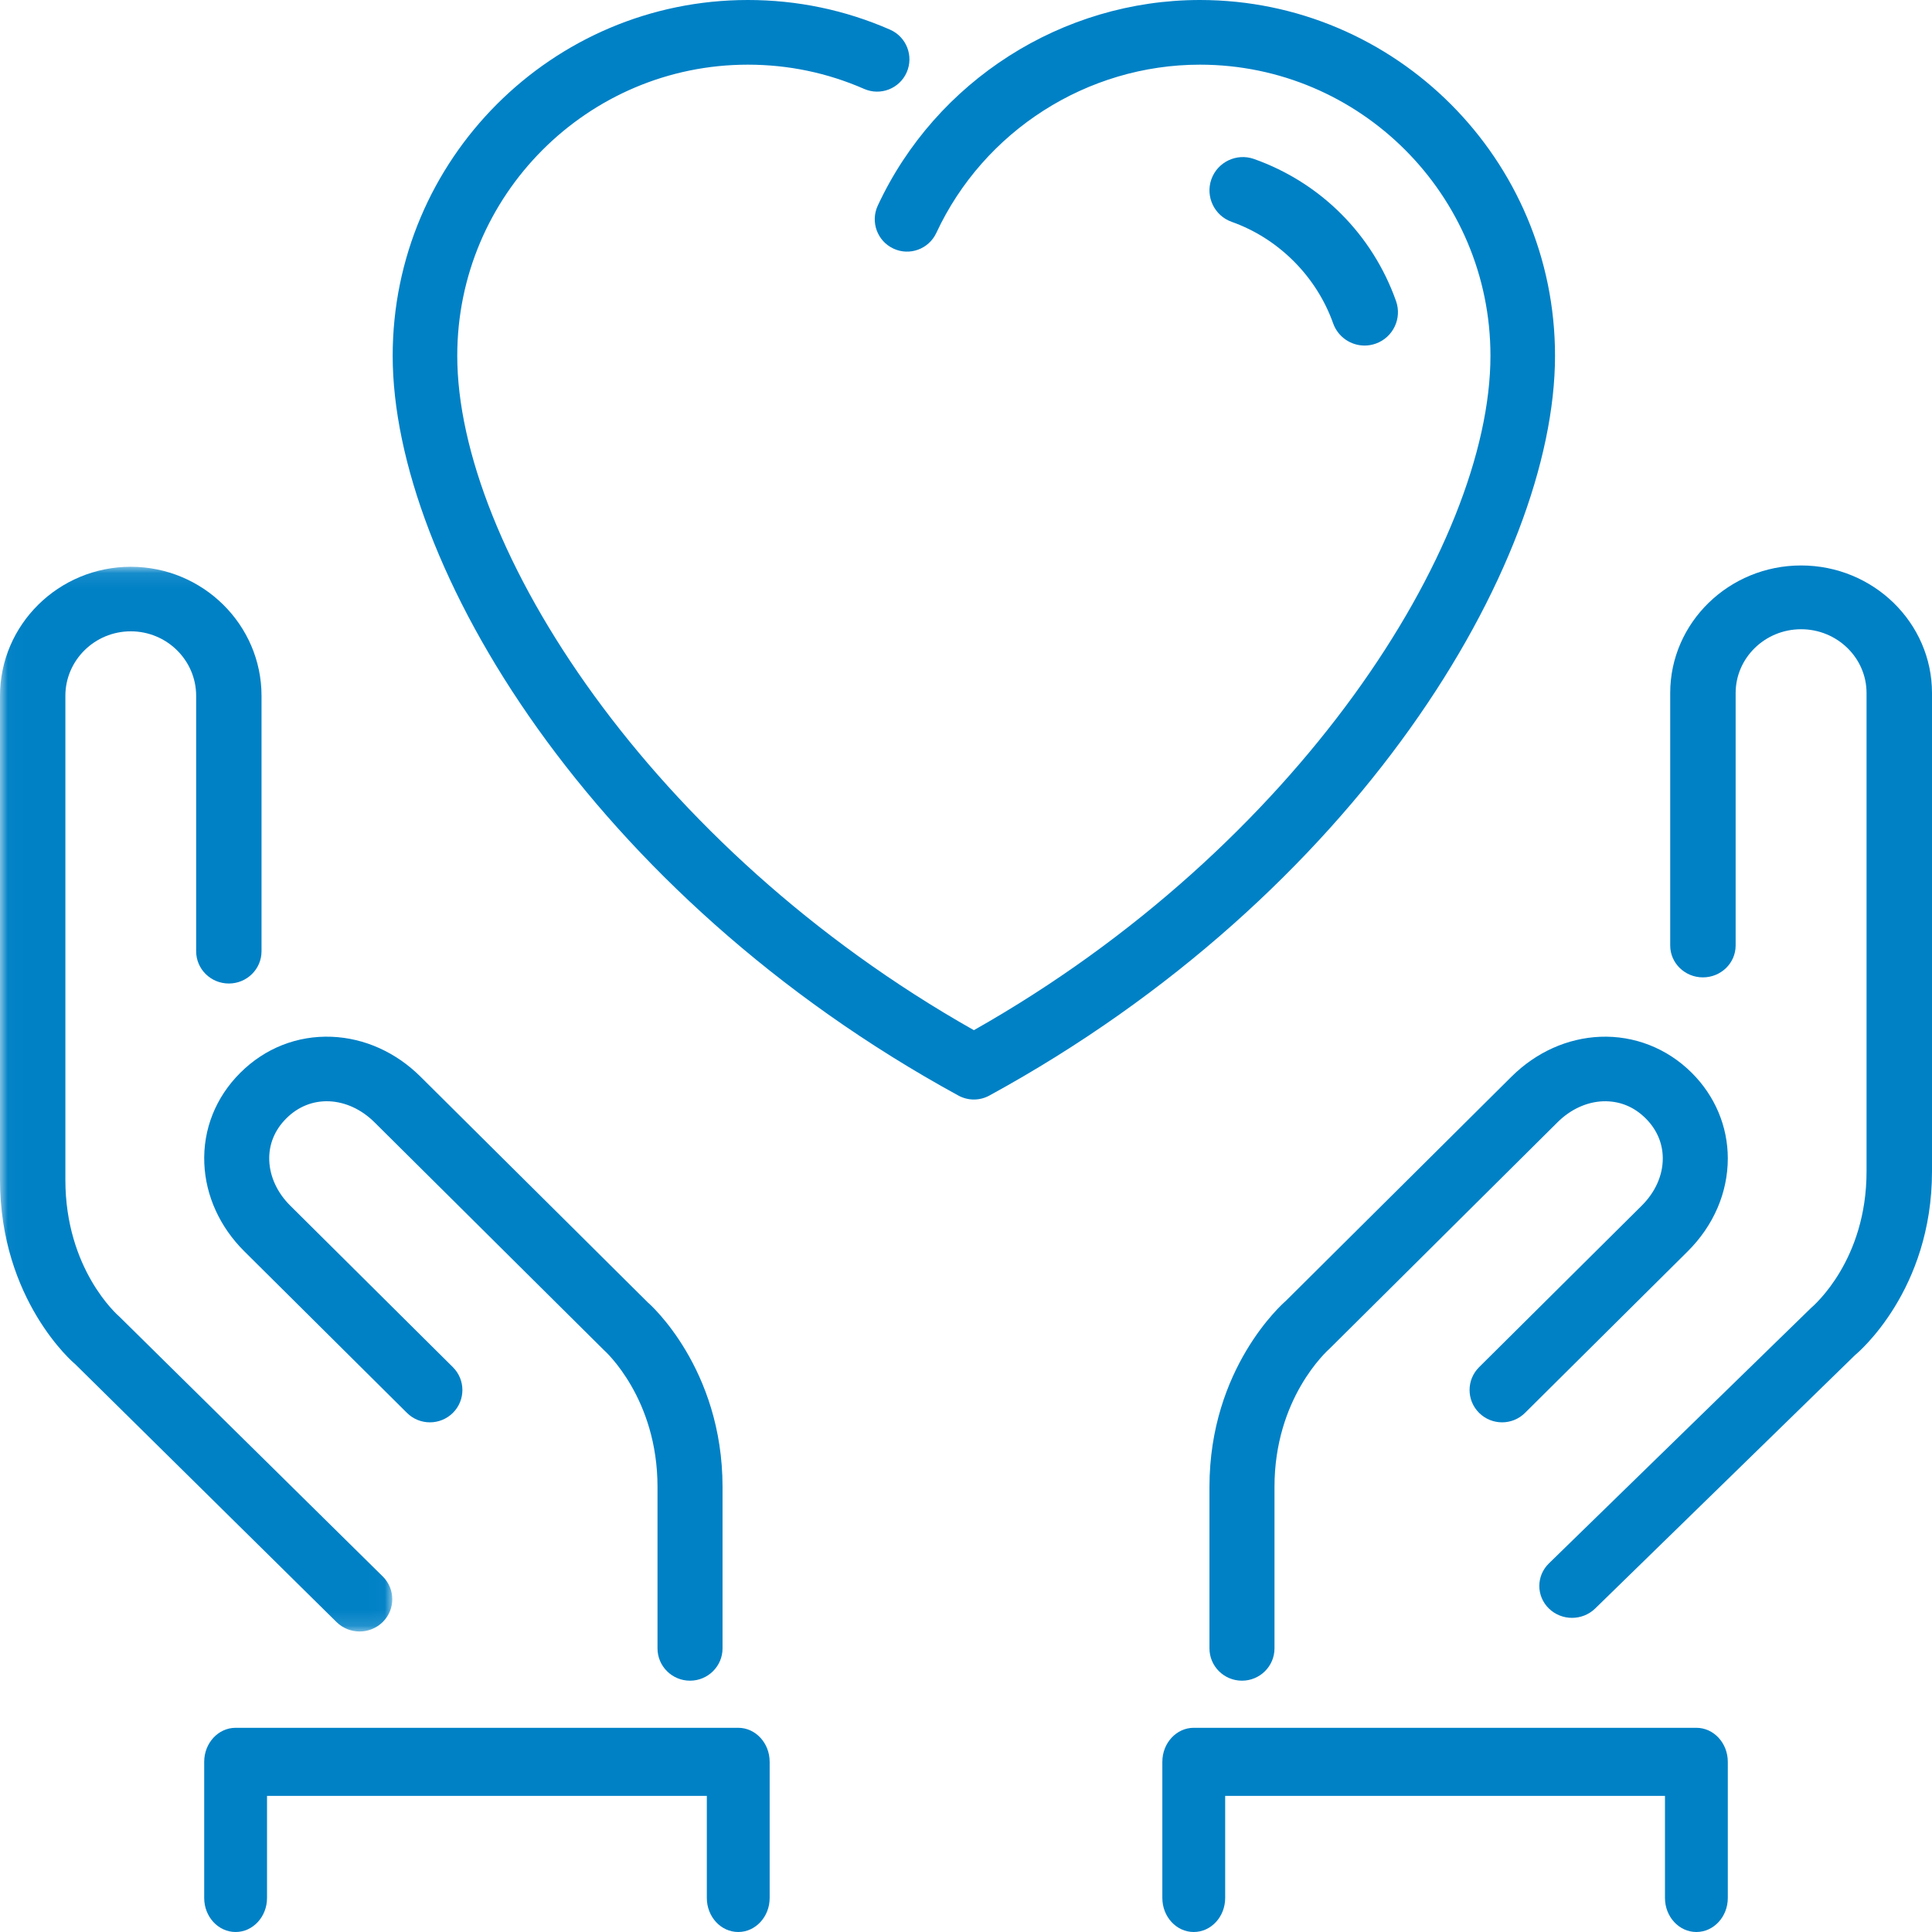 <?xml version="1.0" encoding="UTF-8"?>
<svg width="123px" height="123px" viewBox="0 0 123 123" version="1.1" xmlns="http://www.w3.org/2000/svg" xmlns:xlink="http://www.w3.org/1999/xlink">
    <!-- Generator: Sketch 46.2 (44496) - http://www.bohemiancoding.com/sketch -->
    <title>volunteer</title>
    <desc>Created with Sketch.</desc>
    <defs>
        <polygon id="path-1" points="0.018 0.084 0.018 67.868 24.975 67.868 24.975 0.084 0.018 0.084"></polygon>
    </defs>
    <g id="Mockups" stroke="none" stroke-width="1" fill="none" fill-rule="evenodd">
        <g id="Club-Page" transform="translate(-659, -1554)">
            <g id="volunteer" transform="translate(659, 1554)">
                <g id="Group-3" transform="translate(0, 36)">
                    <mask id="mask-2" fill="white">
                        <use xlink:href="#path-1"></use>
                    </mask>
                    <g id="Clip-2"></g>
                    <path d="M22.895,67.868 C23.427,67.868 23.958,67.667 24.366,67.266 C25.177,66.463 25.177,65.162 24.366,64.362 L7.599,47.823 C7.458,47.702 4.162,44.801 4.162,39.111 L4.162,8.301 C4.162,6.035 6.03,4.193 8.325,4.193 C10.621,4.193 12.488,6.035 12.488,8.301 L12.488,24.56 C12.488,25.697 13.418,26.615 14.569,26.615 C15.718,26.615 16.65,25.697 16.65,24.56 L16.65,8.301 C16.65,3.77 12.914,0.084 8.325,0.084 C3.734,0.084 0,3.77 0,8.301 L0,39.111 C0,46.781 4.699,50.785 4.772,50.834 L21.423,67.266 C21.829,67.667 22.361,67.868 22.895,67.868 Z" id="Fill-1" fill="#0081C6" mask="url(#mask-2)"></path>
                </g>
                <path d="M47,110 L15,110 C13.894,110 13,110.971 13,112.166 L13,120.834 C13,122.029 13.894,123 15,123 C16.104,123 17,122.029 17,120.834 L17,114.334 L45,114.334 L45,120.834 C45,122.029 45.894,123 47,123 C48.104,123 49,122.029 49,120.834 L49,112.166 C49,110.971 48.104,110 47,110 Z" id="Fill-4" fill="#0081C6"></path>
                <path d="M13.007,74.064 C13.092,76.132 13.998,78.123 15.558,79.669 L25.907,89.949 C26.714,90.754 28.025,90.754 28.834,89.949 C29.64,89.145 29.64,87.844 28.834,87.042 L18.482,76.76 C17.66,75.946 17.186,74.928 17.143,73.897 C17.101,72.881 17.478,71.947 18.233,71.197 C18.987,70.446 19.933,70.074 20.952,70.113 C21.99,70.157 23.015,70.63 23.837,71.446 L38.422,85.928 C38.563,86.051 41.86,89.041 41.86,94.664 L41.86,104.944 C41.86,106.079 42.785,107 43.929,107 C45.072,107 46,106.079 46,104.944 L46,94.664 C46,87.097 41.345,83.002 41.254,82.93 L26.764,68.539 C25.207,66.991 23.201,66.09 21.121,66.006 C18.936,65.919 16.877,66.727 15.307,68.29 C13.734,69.851 12.918,71.903 13.007,74.064 Z" id="Fill-5" fill="#0081C6"></path>
                <path d="M81.852,82.829 C81.655,83.002 77,87.097 77,94.664 L77,104.944 C77,106.079 77.925,107 79.069,107 C80.212,107 81.14,106.079 81.14,104.944 L81.14,94.664 C81.14,89.041 84.435,86.051 84.673,85.837 L99.162,71.446 C99.984,70.629 101.009,70.156 102.05,70.113 C103.091,70.079 104.012,70.448 104.766,71.196 C105.481,71.908 105.86,72.79 105.86,73.751 C105.86,74.834 105.382,75.902 104.515,76.762 L94.165,87.042 C93.358,87.844 93.358,89.145 94.165,89.949 C94.975,90.754 96.285,90.754 97.091,89.949 L107.442,79.672 C109.09,78.037 109.999,75.934 110,73.751 C110,71.707 109.183,69.768 107.693,68.289 C106.121,66.727 104.032,65.921 101.879,66.006 C99.797,66.089 97.794,66.991 96.235,68.539 L81.852,82.829 Z" id="Fill-6" fill="#0081C6"></path>
                <path d="M99,22.647 C99,10.158 88.858,0 76.39,0 C67.632,0 59.584,5.136 55.883,13.09 C55.405,14.122 55.848,15.347 56.879,15.826 C57.907,16.308 59.129,15.859 59.61,14.83 C62.639,8.322 69.224,4.117 76.39,4.117 C86.591,4.117 94.889,12.429 94.889,22.647 C94.889,34.734 82.61,53.942 62.001,65.586 C41.389,53.942 29.111,34.734 29.111,22.647 C29.111,12.429 37.409,4.117 47.611,4.117 C50.187,4.117 52.678,4.637 55.018,5.662 C56.059,6.116 57.272,5.643 57.726,4.602 C58.182,3.56 57.707,2.347 56.667,1.889 C53.805,0.636 50.756,0 47.611,0 C35.142,0 25,10.158 25,22.647 C25,35.941 37.621,56.968 61.017,69.749 C61.322,69.916 61.662,70 62.001,70 C62.34,70 62.678,69.916 62.986,69.749 C86.379,56.968 99,35.943 99,22.647 Z" id="Fill-7" fill="#0081C6"></path>
                <path d="M114.666,36 C110.072,36 106.333,39.643 106.333,44.122 L106.333,60.193 C106.333,61.316 107.266,62.224 108.415,62.224 C109.566,62.224 110.499,61.316 110.499,60.193 L110.499,44.122 C110.499,41.882 112.369,40.06 114.666,40.06 C116.964,40.06 118.833,41.882 118.833,44.122 L118.833,74.576 C118.833,80.2 115.535,83.067 115.277,83.292 L98.609,99.535 C97.797,100.326 97.797,101.612 98.609,102.405 C99.015,102.801 99.549,103 100.082,103 C100.615,103 101.149,102.801 101.556,102.405 L118.093,86.279 C118.293,86.114 123,82.157 123,74.576 L123,44.122 C123,39.643 119.263,36 114.666,36 Z" id="Fill-8" fill="#0081C6"></path>
                <path d="M107.999,110 L75.999,110 C74.894,110 74,110.971 74,112.166 L74,120.834 C74,122.029 74.894,123 75.999,123 C77.104,123 78,122.029 78,120.834 L78,114.334 L106,114.334 L106,120.834 C106,122.029 106.896,123 107.999,123 C109.104,123 110,122.029 110,120.834 L110,112.166 C110,110.971 109.104,110 107.999,110 Z" id="Fill-9" fill="#0081C6"></path>
                <path d="M78.414,14.123 C81.398,15.181 83.813,17.597 84.874,20.586 C85.184,21.456 86.002,22 86.875,22 C87.11,22 87.351,21.96 87.587,21.876 C88.692,21.484 89.269,20.269 88.878,19.167 C87.372,14.921 84.076,11.626 79.834,10.121 C78.73,9.733 77.516,10.308 77.122,11.412 C76.732,12.517 77.308,13.729 78.414,14.123 Z" id="Fill-10" fill="#0081C6"></path>
            </g>
        </g>
    </g>
</svg>